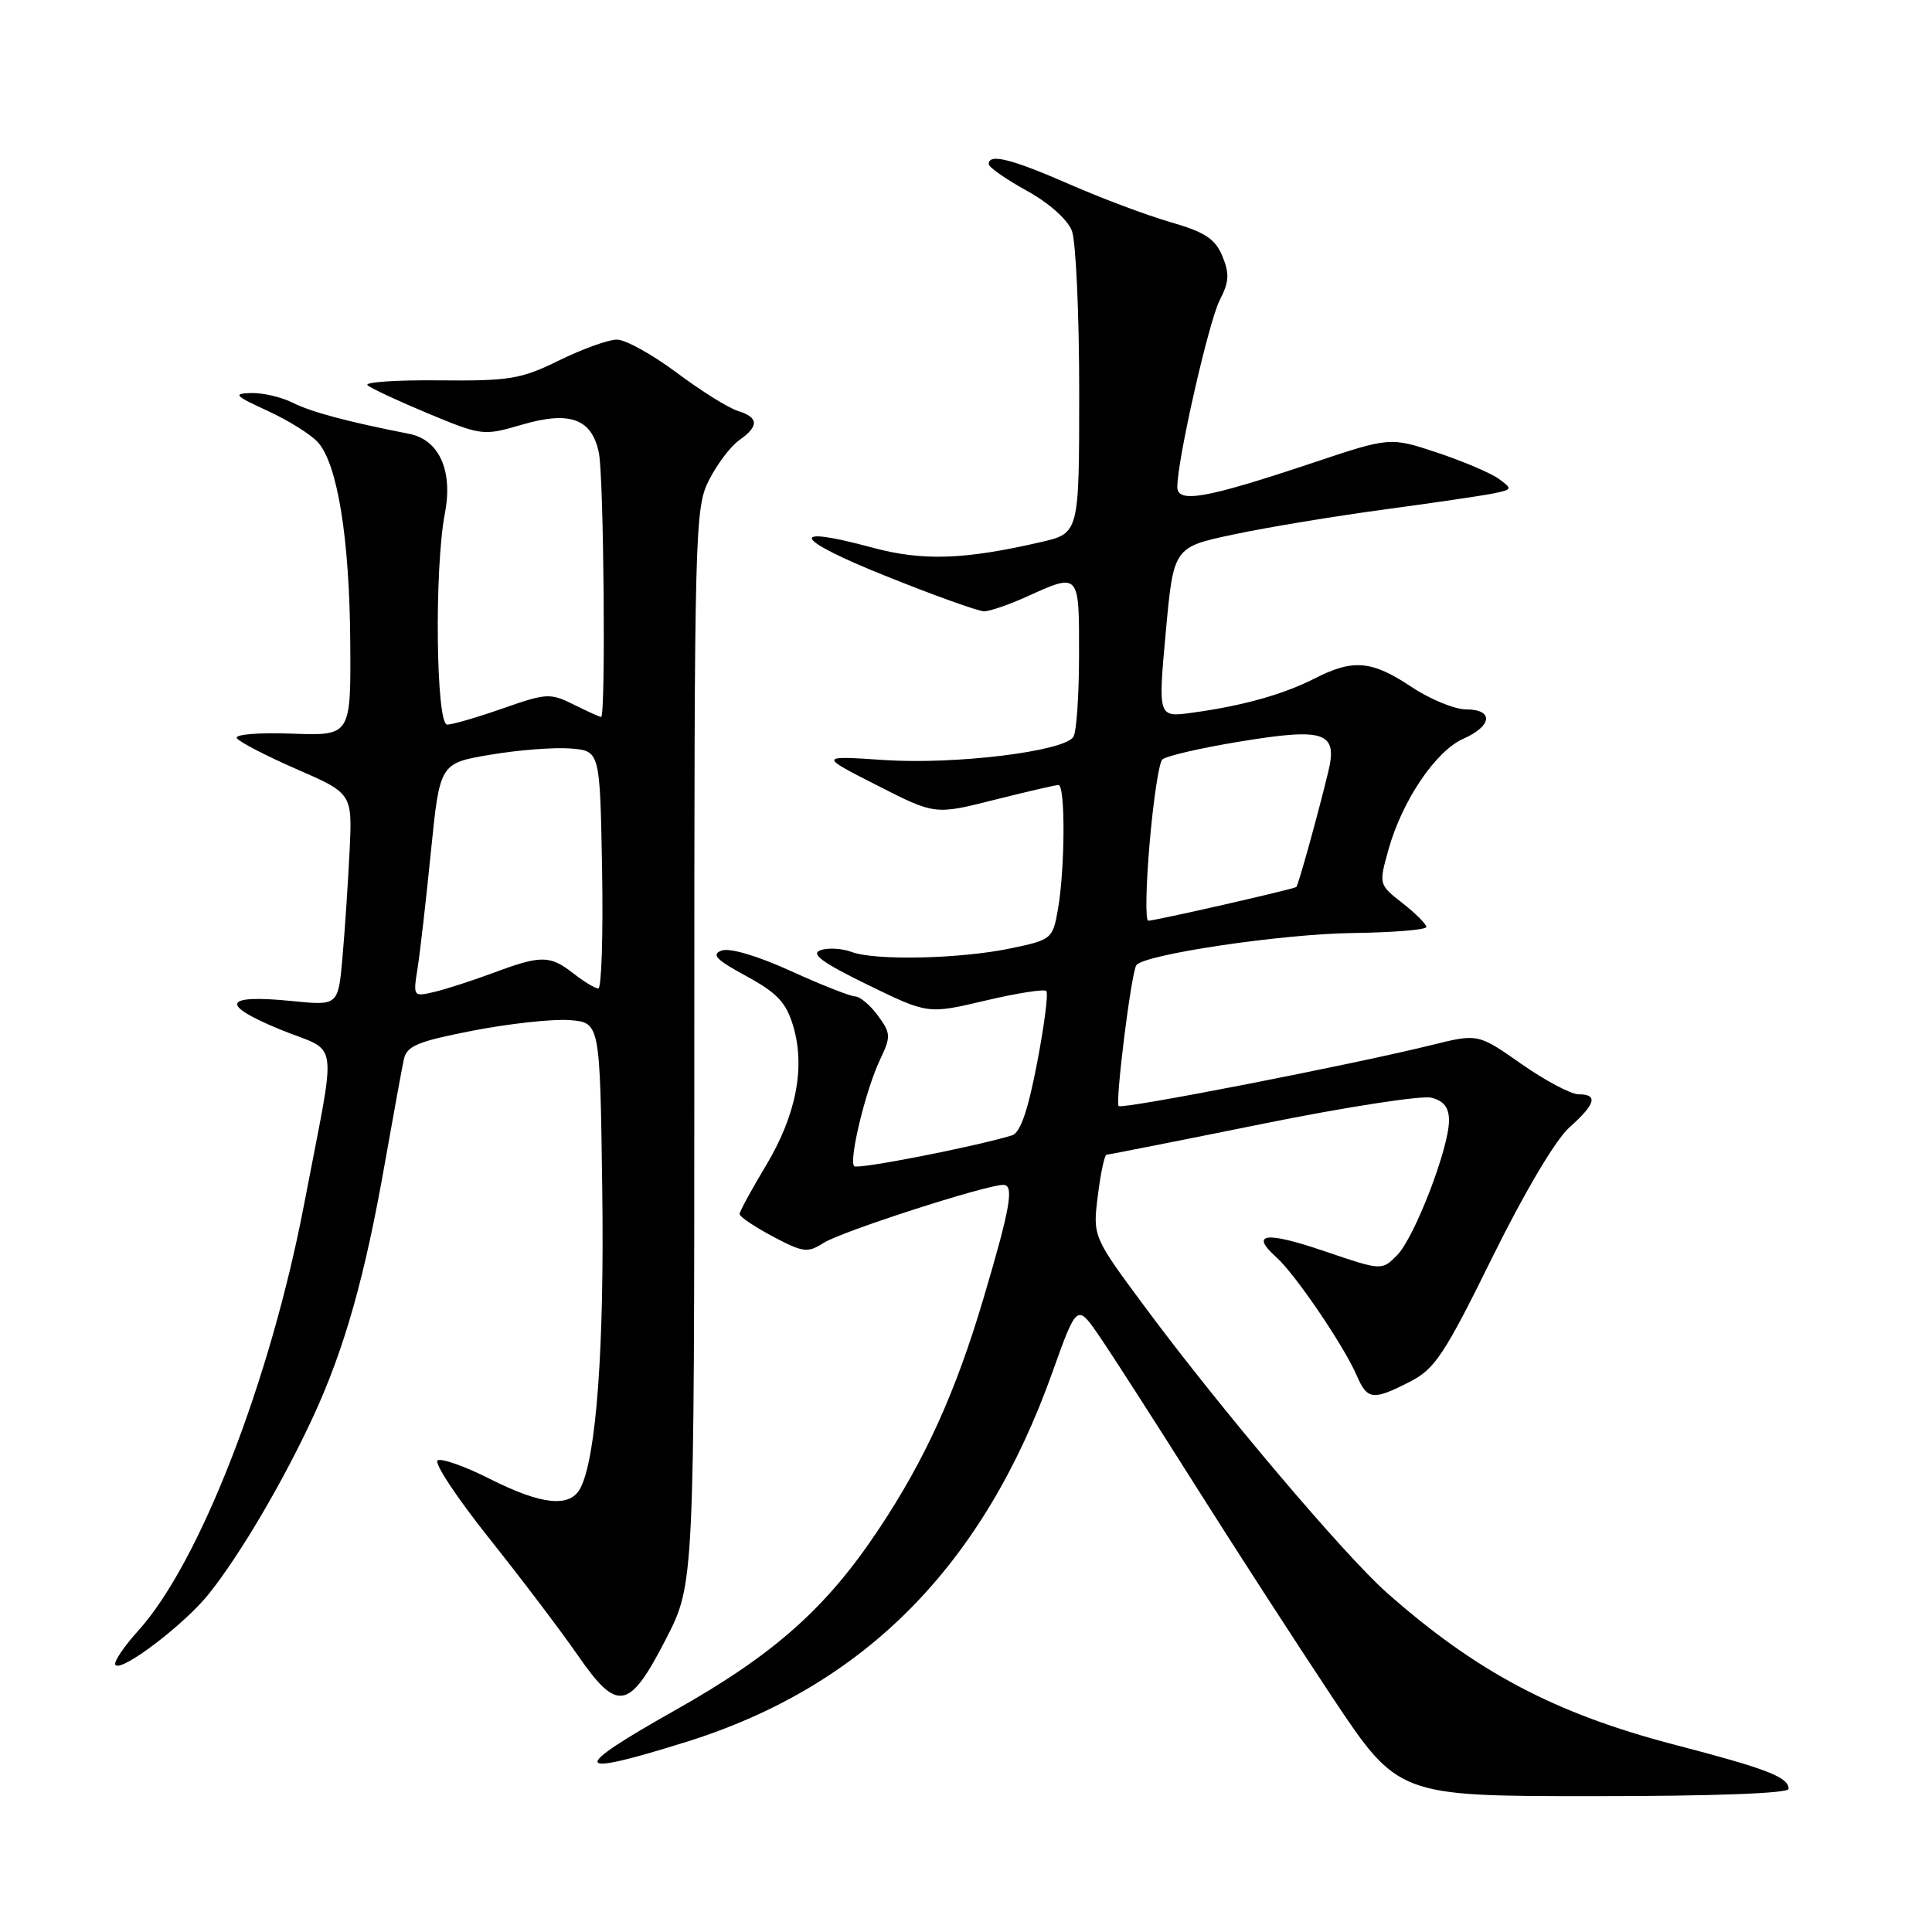 <?xml version="1.0" encoding="UTF-8" standalone="no"?>
<!DOCTYPE svg PUBLIC "-//W3C//DTD SVG 1.1//EN" "http://www.w3.org/Graphics/SVG/1.1/DTD/svg11.dtd" >
<svg xmlns="http://www.w3.org/2000/svg" xmlns:xlink="http://www.w3.org/1999/xlink" version="1.1" viewBox="0 0 256 256">
 <g >
 <path fill="currentColor"
d=" M 237.00 237.04 C 237.00 235.48 234.19 234.39 221.84 231.17 C 206.02 227.04 195.64 221.55 183.74 211.02 C 178.15 206.08 161.71 186.66 151.77 173.26 C 144.79 163.85 144.79 163.85 145.47 158.42 C 145.84 155.44 146.36 153.00 146.63 153.00 C 146.89 153.00 156.16 151.17 167.22 148.93 C 178.27 146.69 188.37 145.13 189.66 145.45 C 191.31 145.87 192.00 146.75 192.00 148.47 C 192.00 152.14 187.41 164.03 185.11 166.34 C 183.08 168.37 183.08 168.37 175.53 165.80 C 167.68 163.12 165.56 163.40 169.15 166.62 C 171.63 168.84 178.08 178.34 179.77 182.25 C 181.18 185.51 181.91 185.60 186.81 183.09 C 190.12 181.41 191.38 179.51 197.72 166.65 C 202.00 157.97 206.13 151.01 207.95 149.39 C 211.44 146.28 211.79 145.00 209.17 145.00 C 208.16 145.00 204.75 143.19 201.58 140.97 C 195.84 136.95 195.84 136.95 189.67 138.48 C 179.20 141.07 148.69 147.02 148.23 146.56 C 147.75 146.08 149.88 129.01 150.56 127.91 C 151.43 126.49 169.81 123.75 179.25 123.63 C 184.61 123.56 189.00 123.20 189.00 122.83 C 189.00 122.45 187.58 121.03 185.84 119.67 C 182.69 117.21 182.69 117.19 183.98 112.58 C 185.79 106.09 190.24 99.50 193.90 97.89 C 197.75 96.18 197.95 94.00 194.25 94.00 C 192.74 93.99 189.47 92.65 187.00 91.00 C 181.75 87.51 179.29 87.30 174.20 89.90 C 170.04 92.02 164.69 93.52 157.97 94.44 C 153.44 95.06 153.44 95.06 154.47 83.78 C 155.50 72.50 155.50 72.50 163.50 70.81 C 167.90 69.87 176.90 68.39 183.50 67.50 C 190.10 66.61 196.62 65.65 198.00 65.36 C 200.39 64.86 200.42 64.78 198.60 63.45 C 197.56 62.69 193.89 61.13 190.45 59.98 C 184.19 57.90 184.19 57.90 173.85 61.36 C 159.78 66.06 156.00 66.73 156.00 64.52 C 156.00 60.92 160.17 42.57 161.63 39.75 C 162.87 37.35 162.93 36.26 161.97 33.94 C 161.02 31.65 159.67 30.76 155.15 29.45 C 152.04 28.56 145.99 26.29 141.70 24.41 C 133.99 21.04 130.99 20.29 131.01 21.75 C 131.02 22.16 133.29 23.75 136.05 25.27 C 138.99 26.89 141.46 29.09 142.03 30.58 C 142.56 31.98 143.00 41.57 143.00 51.89 C 143.00 70.66 143.00 70.66 137.92 71.83 C 127.74 74.18 122.23 74.36 115.55 72.55 C 104.23 69.49 105.10 71.40 117.26 76.28 C 123.72 78.88 129.63 81.00 130.40 81.00 C 131.16 81.00 133.74 80.11 136.14 79.02 C 143.04 75.89 143.00 75.85 142.98 86.75 C 142.98 92.11 142.64 97.01 142.23 97.64 C 141.00 99.57 126.57 101.33 117.20 100.71 C 108.50 100.13 108.50 100.13 116.19 104.05 C 123.88 107.97 123.88 107.97 131.69 106.00 C 135.99 104.92 139.84 104.02 140.25 104.02 C 141.18 104.00 141.13 115.09 140.18 120.50 C 139.50 124.40 139.34 124.53 133.99 125.65 C 127.31 127.06 115.97 127.32 112.82 126.13 C 111.54 125.66 109.69 125.56 108.71 125.91 C 107.37 126.39 108.97 127.56 114.93 130.47 C 122.95 134.38 122.95 134.38 130.54 132.59 C 134.72 131.60 138.36 131.03 138.64 131.31 C 138.93 131.59 138.37 135.91 137.41 140.90 C 136.19 147.24 135.19 150.12 134.08 150.45 C 129.04 151.97 113.65 154.98 113.19 154.53 C 112.44 153.78 114.70 144.43 116.60 140.43 C 118.07 137.34 118.05 136.93 116.34 134.59 C 115.33 133.20 113.96 132.05 113.31 132.03 C 112.65 132.01 108.81 130.50 104.78 128.66 C 100.41 126.67 96.71 125.57 95.64 125.95 C 94.20 126.46 94.87 127.16 98.89 129.34 C 102.98 131.57 104.17 132.83 105.10 135.95 C 106.74 141.42 105.49 147.81 101.46 154.50 C 99.56 157.66 98.00 160.53 98.00 160.87 C 98.00 161.22 99.98 162.55 102.40 163.84 C 106.43 165.97 107.01 166.05 109.15 164.68 C 111.50 163.18 130.64 157.00 132.94 157.00 C 134.41 157.00 133.89 159.99 130.33 172.00 C 126.62 184.51 122.60 193.38 116.43 202.64 C 109.48 213.10 102.57 219.23 89.45 226.62 C 75.32 234.59 75.69 235.58 91.00 230.79 C 114.52 223.42 130.30 207.48 139.45 181.83 C 142.71 172.72 142.71 172.72 145.71 177.11 C 147.36 179.52 152.99 188.28 158.22 196.57 C 163.45 204.86 171.67 217.57 176.49 224.82 C 185.26 238.00 185.26 238.00 211.13 238.00 C 227.08 238.00 237.00 237.63 237.00 237.04 Z  M 88.24 217.18 C 92.00 209.86 92.00 209.86 92.00 138.64 C 92.00 69.93 92.07 67.29 93.96 63.59 C 95.03 61.48 96.83 59.11 97.96 58.32 C 100.60 56.46 100.54 55.30 97.75 54.44 C 96.51 54.06 92.87 51.78 89.65 49.37 C 86.43 46.97 82.88 45.00 81.75 45.00 C 80.62 45.00 77.17 46.24 74.10 47.75 C 69.03 50.24 67.52 50.49 58.20 50.40 C 52.53 50.34 48.26 50.63 48.70 51.04 C 49.14 51.45 52.75 53.13 56.73 54.79 C 63.83 57.74 64.06 57.76 69.10 56.29 C 75.52 54.40 78.44 55.47 79.36 60.04 C 80.01 63.32 80.28 95.00 79.65 95.00 C 79.46 95.00 77.83 94.26 76.02 93.36 C 72.91 91.81 72.41 91.84 66.62 93.87 C 63.25 95.05 59.94 96.02 59.25 96.01 C 57.77 96.00 57.54 75.31 58.95 68.02 C 60.04 62.38 58.20 58.27 54.23 57.49 C 46.03 55.88 41.21 54.59 38.80 53.37 C 37.31 52.62 34.84 52.04 33.30 52.08 C 30.82 52.15 31.06 52.42 35.50 54.46 C 38.25 55.72 41.24 57.60 42.15 58.63 C 44.73 61.56 46.31 71.38 46.41 85.00 C 46.50 97.50 46.50 97.50 38.67 97.21 C 34.28 97.05 31.08 97.31 31.38 97.81 C 31.69 98.30 35.25 100.15 39.31 101.92 C 46.69 105.14 46.69 105.14 46.32 112.82 C 46.11 117.04 45.69 123.37 45.38 126.88 C 44.81 133.26 44.81 133.26 38.66 132.64 C 29.59 131.74 29.03 133.08 37.09 136.40 C 45.10 139.69 44.67 136.65 40.32 159.45 C 35.85 182.88 26.46 207.06 18.34 216.05 C 16.35 218.25 14.98 220.31 15.30 220.63 C 16.20 221.53 24.53 215.17 27.73 211.13 C 31.87 205.92 37.55 196.25 41.49 187.73 C 45.66 178.70 48.35 169.19 51.01 154.05 C 52.13 147.70 53.26 141.54 53.51 140.38 C 53.90 138.58 55.33 137.99 62.74 136.55 C 67.56 135.62 73.30 135.00 75.50 135.17 C 79.50 135.50 79.50 135.50 79.80 157.50 C 80.09 178.61 79.01 193.25 76.88 197.23 C 75.50 199.81 71.75 199.41 64.93 195.97 C 61.63 194.30 58.50 193.19 57.99 193.51 C 57.47 193.83 60.55 198.48 64.83 203.85 C 69.11 209.22 74.38 216.18 76.55 219.32 C 81.82 226.94 83.37 226.66 88.24 217.18 Z  M 152.33 111.75 C 152.81 106.11 153.56 101.12 154.00 100.65 C 154.43 100.19 159.09 99.11 164.35 98.25 C 175.57 96.41 177.27 97.00 176.00 102.28 C 174.57 108.16 172.03 117.30 171.77 117.53 C 171.42 117.82 153.07 122.00 152.15 122.00 C 151.76 122.00 151.84 117.39 152.33 111.75 Z  M 55.33 128.30 C 55.66 126.21 56.46 119.24 57.10 112.82 C 58.28 101.13 58.28 101.13 65.01 100.00 C 68.71 99.37 73.48 99.01 75.62 99.18 C 79.50 99.50 79.50 99.50 79.78 115.25 C 79.93 123.91 79.70 130.99 79.28 130.98 C 78.85 130.97 77.38 130.08 76.00 129.00 C 72.88 126.56 71.72 126.55 65.50 128.86 C 62.75 129.89 59.20 131.04 57.61 131.42 C 54.75 132.10 54.73 132.08 55.33 128.30 Z "/>
</g>
</svg>